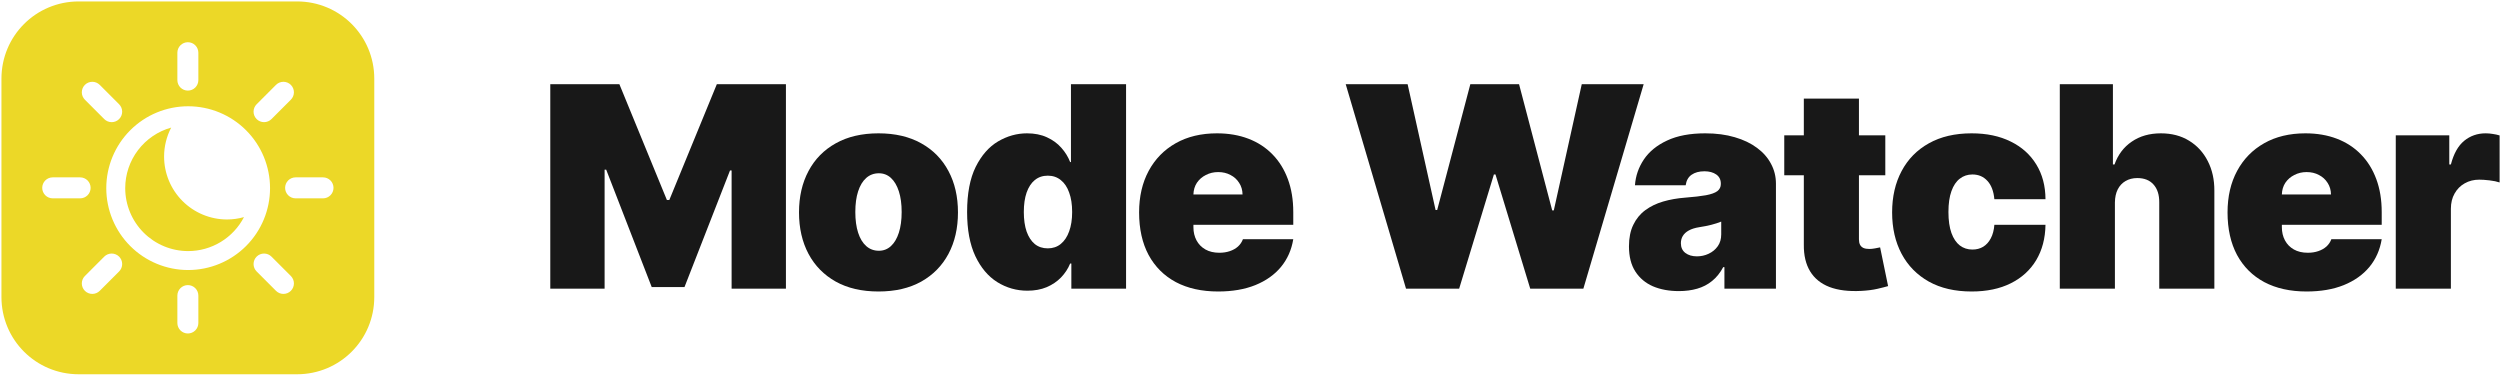 <svg width="817" height="123" viewBox="0 0 817 123" fill="none" xmlns="http://www.w3.org/2000/svg">
<path d="M782.937 94.347V44.226H800.427V53.754H800.949C801.862 50.23 803.309 47.652 805.289 46.02C807.29 44.389 809.628 43.573 812.304 43.573C813.087 43.573 813.86 43.639 814.621 43.769C815.404 43.878 816.155 44.041 816.872 44.258V59.627C815.981 59.323 814.882 59.095 813.577 58.942C812.271 58.79 811.151 58.714 810.216 58.714C808.454 58.714 806.866 59.116 805.452 59.921C804.059 60.704 802.961 61.814 802.156 63.249C801.351 64.663 800.949 66.328 800.949 68.242V94.347H782.937Z" fill="#181818"/>
<path d="M753.805 95.26C748.453 95.26 743.842 94.238 739.97 92.193C736.119 90.126 733.15 87.168 731.061 83.317C728.995 79.445 727.961 74.812 727.961 69.417C727.961 64.239 729.006 59.715 731.094 55.842C733.182 51.97 736.13 48.957 739.937 46.804C743.744 44.65 748.236 43.573 753.413 43.573C757.199 43.573 760.625 44.161 763.692 45.335C766.759 46.51 769.381 48.218 771.556 50.458C773.731 52.677 775.406 55.375 776.581 58.551C777.756 61.727 778.343 65.305 778.343 69.286V73.463H733.574V63.543H761.767C761.745 62.108 761.375 60.846 760.657 59.758C759.961 58.649 759.015 57.789 757.819 57.18C756.644 56.549 755.306 56.234 753.805 56.234C752.347 56.234 751.01 56.549 749.791 57.18C748.573 57.789 747.594 58.638 746.855 59.725C746.137 60.813 745.756 62.086 745.713 63.543V74.246C745.713 75.856 746.05 77.292 746.724 78.553C747.398 79.815 748.367 80.805 749.628 81.523C750.89 82.241 752.413 82.6 754.197 82.6C755.437 82.6 756.568 82.425 757.59 82.078C758.634 81.729 759.526 81.229 760.266 80.576C761.005 79.902 761.549 79.097 761.897 78.162H778.343C777.778 81.642 776.44 84.666 774.33 87.233C772.22 89.778 769.424 91.758 765.944 93.172C762.485 94.564 758.438 95.26 753.805 95.26Z" fill="#181818"/>
<path d="M691.153 66.153V94.346H673.141V27.519H690.501V53.754H691.023C692.154 50.556 694.036 48.065 696.668 46.281C699.3 44.476 702.465 43.573 706.163 43.573C709.709 43.573 712.787 44.378 715.398 45.987C718.03 47.597 720.064 49.816 721.5 52.644C722.957 55.472 723.675 58.714 723.653 62.368V94.346H705.641V66.153C705.663 63.673 705.043 61.726 703.781 60.312C702.541 58.898 700.768 58.191 698.463 58.191C697.005 58.191 695.722 58.518 694.612 59.17C693.524 59.801 692.676 60.715 692.067 61.911C691.48 63.086 691.175 64.5 691.153 66.153Z" fill="#181818"/>
<path d="M644.319 95.26C638.881 95.26 634.226 94.183 630.353 92.03C626.481 89.854 623.512 86.831 621.445 82.959C619.379 79.065 618.345 74.551 618.345 69.417C618.345 64.283 619.379 59.78 621.445 55.908C623.512 52.014 626.481 48.99 630.353 46.836C634.226 44.661 638.881 43.573 644.319 43.573C649.236 43.573 653.488 44.465 657.078 46.249C660.689 48.011 663.484 50.513 665.464 53.754C667.444 56.974 668.444 60.759 668.466 65.109H651.759C651.52 62.477 650.758 60.476 649.475 59.105C648.213 57.713 646.582 57.017 644.58 57.017C643.014 57.017 641.644 57.474 640.469 58.388C639.294 59.279 638.38 60.639 637.728 62.466C637.075 64.272 636.749 66.545 636.749 69.286C636.749 72.027 637.075 74.311 637.728 76.139C638.38 77.944 639.294 79.304 640.469 80.218C641.644 81.109 643.014 81.555 644.58 81.555C645.907 81.555 647.082 81.251 648.104 80.642C649.127 80.011 649.953 79.097 650.584 77.901C651.237 76.683 651.629 75.203 651.759 73.463H668.466C668.401 77.879 667.389 81.729 665.431 85.014C663.473 88.277 660.7 90.801 657.111 92.585C653.543 94.368 649.279 95.26 644.319 95.26Z" fill="#181818"/>
<path d="M616.118 44.226V57.278H583.096V44.226H616.118ZM589.491 32.218H607.503V78.227C607.503 78.923 607.623 79.51 607.862 79.989C608.102 80.446 608.471 80.794 608.972 81.033C609.472 81.251 610.114 81.36 610.897 81.36C611.441 81.36 612.072 81.294 612.79 81.164C613.529 81.033 614.073 80.924 614.421 80.838L617.032 93.498C616.227 93.737 615.074 94.031 613.573 94.379C612.093 94.727 610.331 94.956 608.287 95.064C604.153 95.282 600.684 94.858 597.877 93.792C595.071 92.704 592.961 90.996 591.547 88.669C590.133 86.341 589.448 83.426 589.491 79.924V32.218Z" fill="#181818"/>
<path d="M548.661 95.13C545.463 95.13 542.635 94.608 540.177 93.564C537.741 92.498 535.826 90.888 534.434 88.734C533.042 86.581 532.346 83.84 532.346 80.511C532.346 77.77 532.813 75.432 533.749 73.496C534.684 71.538 535.989 69.939 537.665 68.699C539.34 67.459 541.287 66.513 543.505 65.86C545.746 65.207 548.161 64.783 550.749 64.587C553.556 64.37 555.807 64.109 557.504 63.804C559.223 63.478 560.462 63.032 561.224 62.466C561.985 61.879 562.366 61.107 562.366 60.15V60.019C562.366 58.714 561.866 57.713 560.865 57.017C559.864 56.321 558.581 55.973 557.015 55.973C555.296 55.973 553.893 56.354 552.805 57.115C551.739 57.855 551.097 58.997 550.88 60.541H534.304C534.521 57.496 535.489 54.689 537.208 52.123C538.948 49.534 541.482 47.467 544.811 45.923C548.139 44.356 552.294 43.573 557.276 43.573C560.865 43.573 564.085 43.997 566.934 44.846C569.784 45.672 572.21 46.836 574.211 48.337C576.212 49.817 577.735 51.557 578.779 53.558C579.845 55.538 580.378 57.691 580.378 60.019V94.347H563.541V87.298H563.149C562.148 89.169 560.93 90.681 559.494 91.834C558.08 92.987 556.46 93.825 554.632 94.347C552.827 94.869 550.836 95.13 548.661 95.13ZM554.535 83.774C555.905 83.774 557.189 83.492 558.385 82.926C559.603 82.36 560.593 81.544 561.354 80.479C562.116 79.413 562.496 78.118 562.496 76.596V72.419C562.018 72.615 561.507 72.799 560.963 72.974C560.441 73.147 559.875 73.311 559.266 73.463C558.679 73.615 558.048 73.757 557.373 73.887C556.721 74.018 556.036 74.137 555.318 74.246C553.925 74.464 552.783 74.823 551.892 75.323C551.021 75.802 550.369 76.4 549.934 77.118C549.52 77.814 549.314 78.597 549.314 79.467C549.314 80.859 549.803 81.925 550.782 82.665C551.761 83.404 553.012 83.774 554.535 83.774Z" fill="#181818"/>
<path d="M459.489 94.346L439.78 27.519H460.011L469.148 68.633H469.67L480.503 27.519H496.427L507.261 68.764H507.783L516.919 27.519H537.15L517.441 94.346H500.082L488.726 57.017H488.204L476.849 94.346H459.489Z" fill="#181818"/>
<path d="M398.101 95.26C392.75 95.26 388.138 94.238 384.266 92.193C380.415 90.126 377.446 87.168 375.358 83.317C373.291 79.445 372.258 74.812 372.258 69.417C372.258 64.239 373.302 59.715 375.39 55.842C377.479 51.97 380.426 48.957 384.233 46.804C388.04 44.65 392.532 43.573 397.71 43.573C401.495 43.573 404.921 44.161 407.988 45.335C411.056 46.51 413.677 48.218 415.852 50.458C418.028 52.677 419.703 55.375 420.878 58.551C422.052 61.727 422.64 65.305 422.64 69.286V73.463H377.87V63.543H406.063C406.041 62.108 405.672 60.846 404.954 59.758C404.258 58.649 403.311 57.789 402.115 57.18C400.94 56.549 399.602 56.234 398.101 56.234C396.644 56.234 395.306 56.549 394.088 57.18C392.87 57.789 391.891 58.638 391.151 59.725C390.433 60.813 390.052 62.086 390.009 63.543V74.246C390.009 75.856 390.346 77.292 391.02 78.553C391.695 79.815 392.663 80.805 393.925 81.523C395.186 82.241 396.709 82.6 398.493 82.6C399.733 82.6 400.864 82.425 401.886 82.078C402.931 81.729 403.823 81.229 404.562 80.576C405.302 79.902 405.846 79.097 406.194 78.162H422.64C422.074 81.642 420.736 84.666 418.626 87.233C416.516 89.778 413.721 91.758 410.24 93.172C406.781 94.564 402.735 95.26 398.101 95.26Z" fill="#181818"/>
<path d="M335.76 94.999C332.192 94.999 328.907 94.063 325.905 92.193C322.925 90.322 320.532 87.483 318.726 83.676C316.943 79.869 316.051 75.072 316.051 69.286C316.051 63.238 316.986 58.322 318.857 54.537C320.75 50.752 323.186 47.978 326.166 46.216C329.168 44.454 332.323 43.573 335.629 43.573C338.109 43.573 340.285 44.008 342.155 44.878C344.026 45.727 345.592 46.869 346.854 48.304C348.116 49.718 349.073 51.274 349.726 52.971H349.987V27.519H367.999V94.346H350.117V86.123H349.726C349.03 87.82 348.029 89.343 346.724 90.692C345.44 92.019 343.874 93.074 342.025 93.857C340.197 94.618 338.109 94.999 335.76 94.999ZM342.416 81.163C344.07 81.163 345.484 80.685 346.658 79.728C347.855 78.749 348.768 77.378 349.399 75.616C350.052 73.832 350.378 71.722 350.378 69.286C350.378 66.806 350.052 64.685 349.399 62.923C348.768 61.139 347.855 59.779 346.658 58.844C345.484 57.887 344.07 57.408 342.416 57.408C340.763 57.408 339.349 57.887 338.174 58.844C337.021 59.779 336.13 61.139 335.499 62.923C334.89 64.685 334.585 66.806 334.585 69.286C334.585 71.766 334.89 73.898 335.499 75.681C336.13 77.444 337.021 78.803 338.174 79.76C339.349 80.696 340.763 81.163 342.416 81.163Z" fill="#181818"/>
<path d="M287.09 95.26C281.652 95.26 276.996 94.183 273.124 92.03C269.252 89.854 266.283 86.831 264.216 82.959C262.15 79.065 261.116 74.551 261.116 69.417C261.116 64.283 262.15 59.78 264.216 55.908C266.283 52.014 269.252 48.99 273.124 46.836C276.996 44.661 281.652 43.573 287.09 43.573C292.529 43.573 297.184 44.661 301.056 46.836C304.928 48.99 307.898 52.014 309.964 55.908C312.031 59.78 313.064 64.283 313.064 69.417C313.064 74.551 312.031 79.065 309.964 82.959C307.898 86.831 304.928 89.854 301.056 92.03C297.184 94.183 292.529 95.26 287.09 95.26ZM287.221 81.947C288.744 81.947 290.06 81.436 291.169 80.413C292.279 79.391 293.138 77.933 293.747 76.041C294.356 74.148 294.661 71.897 294.661 69.286C294.661 66.654 294.356 64.403 293.747 62.532C293.138 60.639 292.279 59.182 291.169 58.159C290.06 57.137 288.744 56.626 287.221 56.626C285.611 56.626 284.23 57.137 283.077 58.159C281.924 59.182 281.043 60.639 280.434 62.532C279.824 64.403 279.52 66.654 279.52 69.286C279.52 71.897 279.824 74.148 280.434 76.041C281.043 77.933 281.924 79.391 283.077 80.413C284.23 81.436 285.611 81.947 287.221 81.947Z" fill="#181818"/>
<path d="M179.833 27.519H202.413L217.945 65.37H218.728L234.261 27.519H256.841V94.346H239.09V55.712H238.568L223.688 93.824H212.985L198.106 55.45H197.584V94.346H179.833V27.519Z" fill="#181818"/>
<path fill-rule="evenodd" clip-rule="evenodd" d="M97.068 0.47H25.72C11.734 0.47 0.474 11.729 0.474 25.716V97.064C0.474 111.05 11.734 122.309 25.72 122.309H97.068C111.054 122.309 122.314 111.05 122.314 97.064V25.716C122.314 11.729 111.054 0.47 97.068 0.47ZM42.569 42.564C47.587 37.546 54.393 34.727 61.49 34.727C68.587 34.727 75.393 37.546 80.411 42.564C85.43 47.583 88.249 54.389 88.249 61.485C88.249 68.582 85.43 75.389 80.412 80.407C75.393 85.425 68.587 88.245 61.49 88.245C57.976 88.245 54.496 87.552 51.25 86.208C48.003 84.863 45.053 82.892 42.569 80.407C40.084 77.922 38.113 74.972 36.768 71.726C35.423 68.479 34.731 64.999 34.731 61.485C34.731 54.389 37.55 47.582 42.569 42.564ZM53.624 51.156C53.629 47.861 54.425 44.615 55.946 41.692C51.626 42.901 47.819 45.49 45.106 49.064C42.394 52.637 40.924 56.999 40.921 61.486C40.921 64.187 41.453 66.862 42.487 69.357C43.521 71.853 45.036 74.121 46.946 76.031C48.856 77.941 51.123 79.456 53.619 80.489C56.115 81.523 58.789 82.055 61.491 82.055C65.257 82.052 68.951 81.014 72.168 79.056C75.386 77.098 78.004 74.293 79.737 70.949C77.933 71.459 76.068 71.72 74.193 71.725C71.492 71.725 68.817 71.193 66.322 70.159C63.826 69.126 61.559 67.61 59.648 65.7C57.738 63.79 56.223 61.523 55.19 59.027C54.156 56.532 53.624 53.857 53.624 51.156ZM61.393 13.797C60.942 13.797 60.496 13.885 60.08 14.058C59.664 14.23 59.286 14.483 58.967 14.801C58.649 15.12 58.396 15.498 58.224 15.914C58.052 16.33 57.963 16.776 57.963 17.226V26.179C57.963 26.629 58.052 27.075 58.224 27.491C58.396 27.907 58.649 28.285 58.967 28.604C59.286 28.922 59.664 29.175 60.08 29.347C60.496 29.52 60.942 29.608 61.393 29.608C62.302 29.608 63.175 29.247 63.818 28.604C64.461 27.961 64.822 27.088 64.822 26.179V17.226C64.822 16.317 64.461 15.444 63.818 14.801C63.175 14.158 62.302 13.797 61.393 13.797ZM60.08 93.429C60.496 93.257 60.942 93.168 61.393 93.168C62.302 93.168 63.175 93.53 63.818 94.173C64.461 94.816 64.822 95.688 64.822 96.598V105.554C64.822 106.463 64.461 107.336 63.818 107.979C63.175 108.622 62.302 108.983 61.393 108.983C60.483 108.983 59.611 108.622 58.967 107.979C58.324 107.336 57.963 106.463 57.963 105.554V96.598C57.963 96.148 58.052 95.702 58.224 95.285C58.396 94.869 58.649 94.491 58.967 94.173C59.286 93.854 59.664 93.602 60.08 93.429ZM90.198 27.735L83.868 34.067C83.55 34.386 83.297 34.764 83.124 35.18C82.952 35.596 82.863 36.042 82.863 36.493C82.863 36.943 82.952 37.389 83.124 37.805C83.297 38.222 83.55 38.6 83.868 38.918C84.511 39.56 85.383 39.921 86.292 39.921C87.201 39.921 88.073 39.56 88.716 38.918L95.048 32.585C95.367 32.267 95.62 31.889 95.792 31.473C95.964 31.056 96.053 30.61 96.053 30.16C96.053 29.709 95.964 29.264 95.792 28.847C95.62 28.431 95.367 28.053 95.048 27.735C94.73 27.416 94.352 27.163 93.936 26.991C93.519 26.819 93.073 26.73 92.623 26.73C92.172 26.73 91.726 26.819 91.31 26.991C90.894 27.163 90.516 27.416 90.198 27.735ZM27.741 90.195L34.07 83.862C34.389 83.544 34.767 83.291 35.183 83.119C35.599 82.946 36.045 82.858 36.496 82.858C36.946 82.858 37.392 82.946 37.808 83.119C38.224 83.291 38.603 83.544 38.921 83.862C39.24 84.181 39.492 84.559 39.665 84.975C39.837 85.391 39.926 85.837 39.926 86.288C39.926 86.738 39.837 87.184 39.665 87.6C39.492 88.017 39.24 88.395 38.921 88.713L32.592 95.046C32.273 95.365 31.895 95.617 31.479 95.79C31.063 95.962 30.617 96.051 30.166 96.051C29.716 96.051 29.27 95.962 28.854 95.79C28.438 95.617 28.059 95.365 27.741 95.046C27.422 94.728 27.17 94.349 26.997 93.933C26.825 93.517 26.736 93.071 26.736 92.621C26.736 92.17 26.825 91.724 26.997 91.308C27.17 90.892 27.422 90.514 27.741 90.195ZM96.605 57.961C95.695 57.961 94.823 58.322 94.18 58.965C93.537 59.608 93.175 60.481 93.175 61.39C93.175 62.3 93.537 63.172 94.18 63.816C94.823 64.459 95.695 64.82 96.605 64.82H105.56C106.011 64.82 106.457 64.731 106.873 64.559C107.289 64.387 107.667 64.134 107.986 63.816C108.304 63.497 108.557 63.119 108.729 62.703C108.901 62.287 108.99 61.841 108.99 61.39C108.99 60.481 108.629 59.608 107.986 58.965C107.342 58.322 106.47 57.961 105.56 57.961H96.605ZM14.804 58.965C15.447 58.322 16.32 57.961 17.229 57.961H26.185C27.094 57.961 27.967 58.322 28.61 58.965C29.253 59.608 29.614 60.481 29.614 61.39C29.614 61.841 29.526 62.287 29.353 62.703C29.181 63.119 28.928 63.497 28.61 63.816C28.291 64.134 27.913 64.387 27.497 64.559C27.081 64.731 26.635 64.82 26.185 64.82H17.229C16.32 64.82 15.447 64.459 14.804 63.816C14.161 63.172 13.799 62.3 13.799 61.39C13.799 60.481 14.161 59.608 14.804 58.965ZM83.868 83.862C83.55 84.18 83.297 84.558 83.124 84.974C82.952 85.391 82.863 85.837 82.863 86.287C82.863 86.738 82.952 87.184 83.124 87.6C83.297 88.016 83.55 88.394 83.868 88.713L90.198 95.045C90.516 95.364 90.894 95.617 91.31 95.789C91.726 95.961 92.172 96.05 92.623 96.05C93.073 96.05 93.519 95.961 93.936 95.789C94.352 95.617 94.73 95.364 95.048 95.045C95.367 94.727 95.62 94.349 95.792 93.933C95.964 93.516 96.053 93.07 96.053 92.62C96.053 92.169 95.964 91.723 95.792 91.307C95.62 90.891 95.367 90.513 95.048 90.194L88.716 83.862C88.073 83.219 87.201 82.859 86.292 82.859C85.383 82.859 84.511 83.219 83.868 83.862ZM26.997 28.847C27.17 28.431 27.422 28.053 27.741 27.735C28.059 27.416 28.438 27.163 28.854 26.991C29.27 26.819 29.716 26.73 30.166 26.73C30.617 26.73 31.063 26.819 31.479 26.991C31.895 27.163 32.273 27.416 32.592 27.735L38.921 34.067C39.24 34.386 39.492 34.764 39.665 35.18C39.837 35.596 39.926 36.042 39.926 36.493C39.926 36.943 39.837 37.389 39.665 37.805C39.492 38.222 39.24 38.6 38.921 38.918C38.603 39.237 38.224 39.489 37.808 39.662C37.392 39.834 36.946 39.923 36.496 39.923C36.045 39.923 35.599 39.834 35.183 39.662C34.767 39.489 34.389 39.237 34.07 38.918L27.741 32.585C27.422 32.267 27.17 31.889 26.997 31.473C26.825 31.056 26.736 30.61 26.736 30.16C26.736 29.709 26.825 29.264 26.997 28.847Z" fill="#ECD827"/>
</svg>
